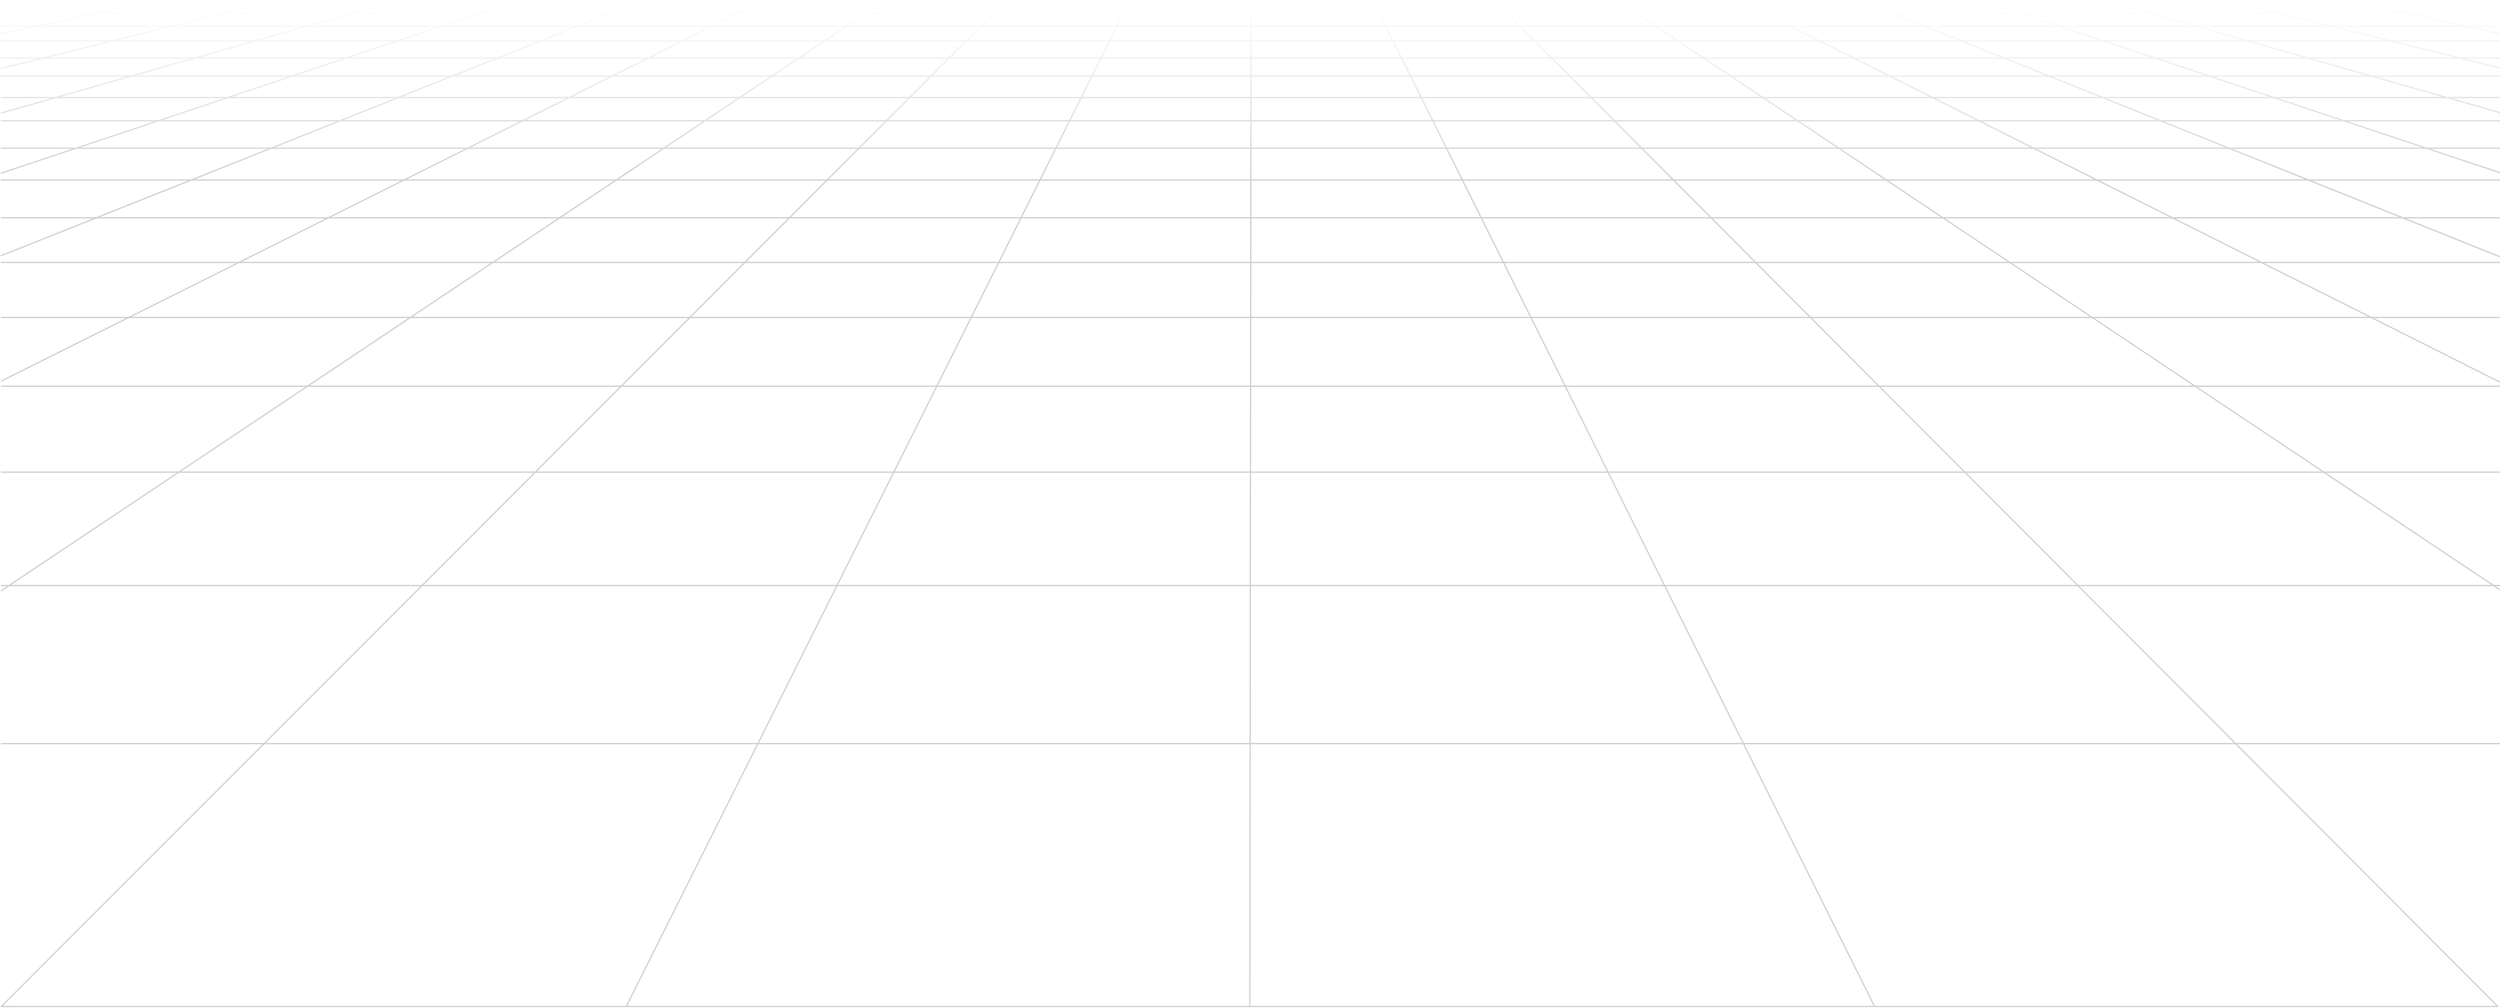 <svg width="1920" height="774" viewBox="0 0 1920 774" fill="none" xmlns="http://www.w3.org/2000/svg">
<path d="M20.78 1L1 4.959M115.725 1L1 26.073M1054.63 1L1439.68 773M1336.82 1L1921 293.964M1243.2 1L1921 453.643M1430.45 1L1921 197.629M1524.08 1L1921 132.966M1806.27 1L1921 26.073M1712.65 1L1921 52.467M960.788 1L959.894 773M1619.02 1L1921 86.778M1901.22 1L1921 4.959M209.352 1L1 52.467M302.978 1L1 86.778M678.802 1L1 453.643M396.604 1L1 132.966M491.549 1L1 196.309M585.176 1L1 292.644M867.374 1L481 773M772.429 1L1 773H1918.36L1148.25 1M1921 1H1M1921 113.831H1M1921 44.549H1M1921 58.405H1M1921 74.901H1M1921 20.135H1M1921 31.352H1M1921 571.092H1M1921 138.244H1M1921 92.716H1M1921 10.238H1M1921 167.277H1M1921 201.588H1M1921 449.684H1M1921 243.817H1M1921 296.603H1M1921 362.586H1" stroke="url(#paint0_linear_1107_8173)" stroke-linecap="round" stroke-linejoin="round"/>
<defs>
<linearGradient id="paint0_linear_1107_8173" x1="961" y1="387.66" x2="961" y2="1" gradientUnits="userSpaceOnUse">
<stop offset="0.656" stop-color="#D0D0D0"/>
<stop offset="1" stop-color="#D0D0D0" stop-opacity="0"/>
</linearGradient>
</defs>
</svg>
